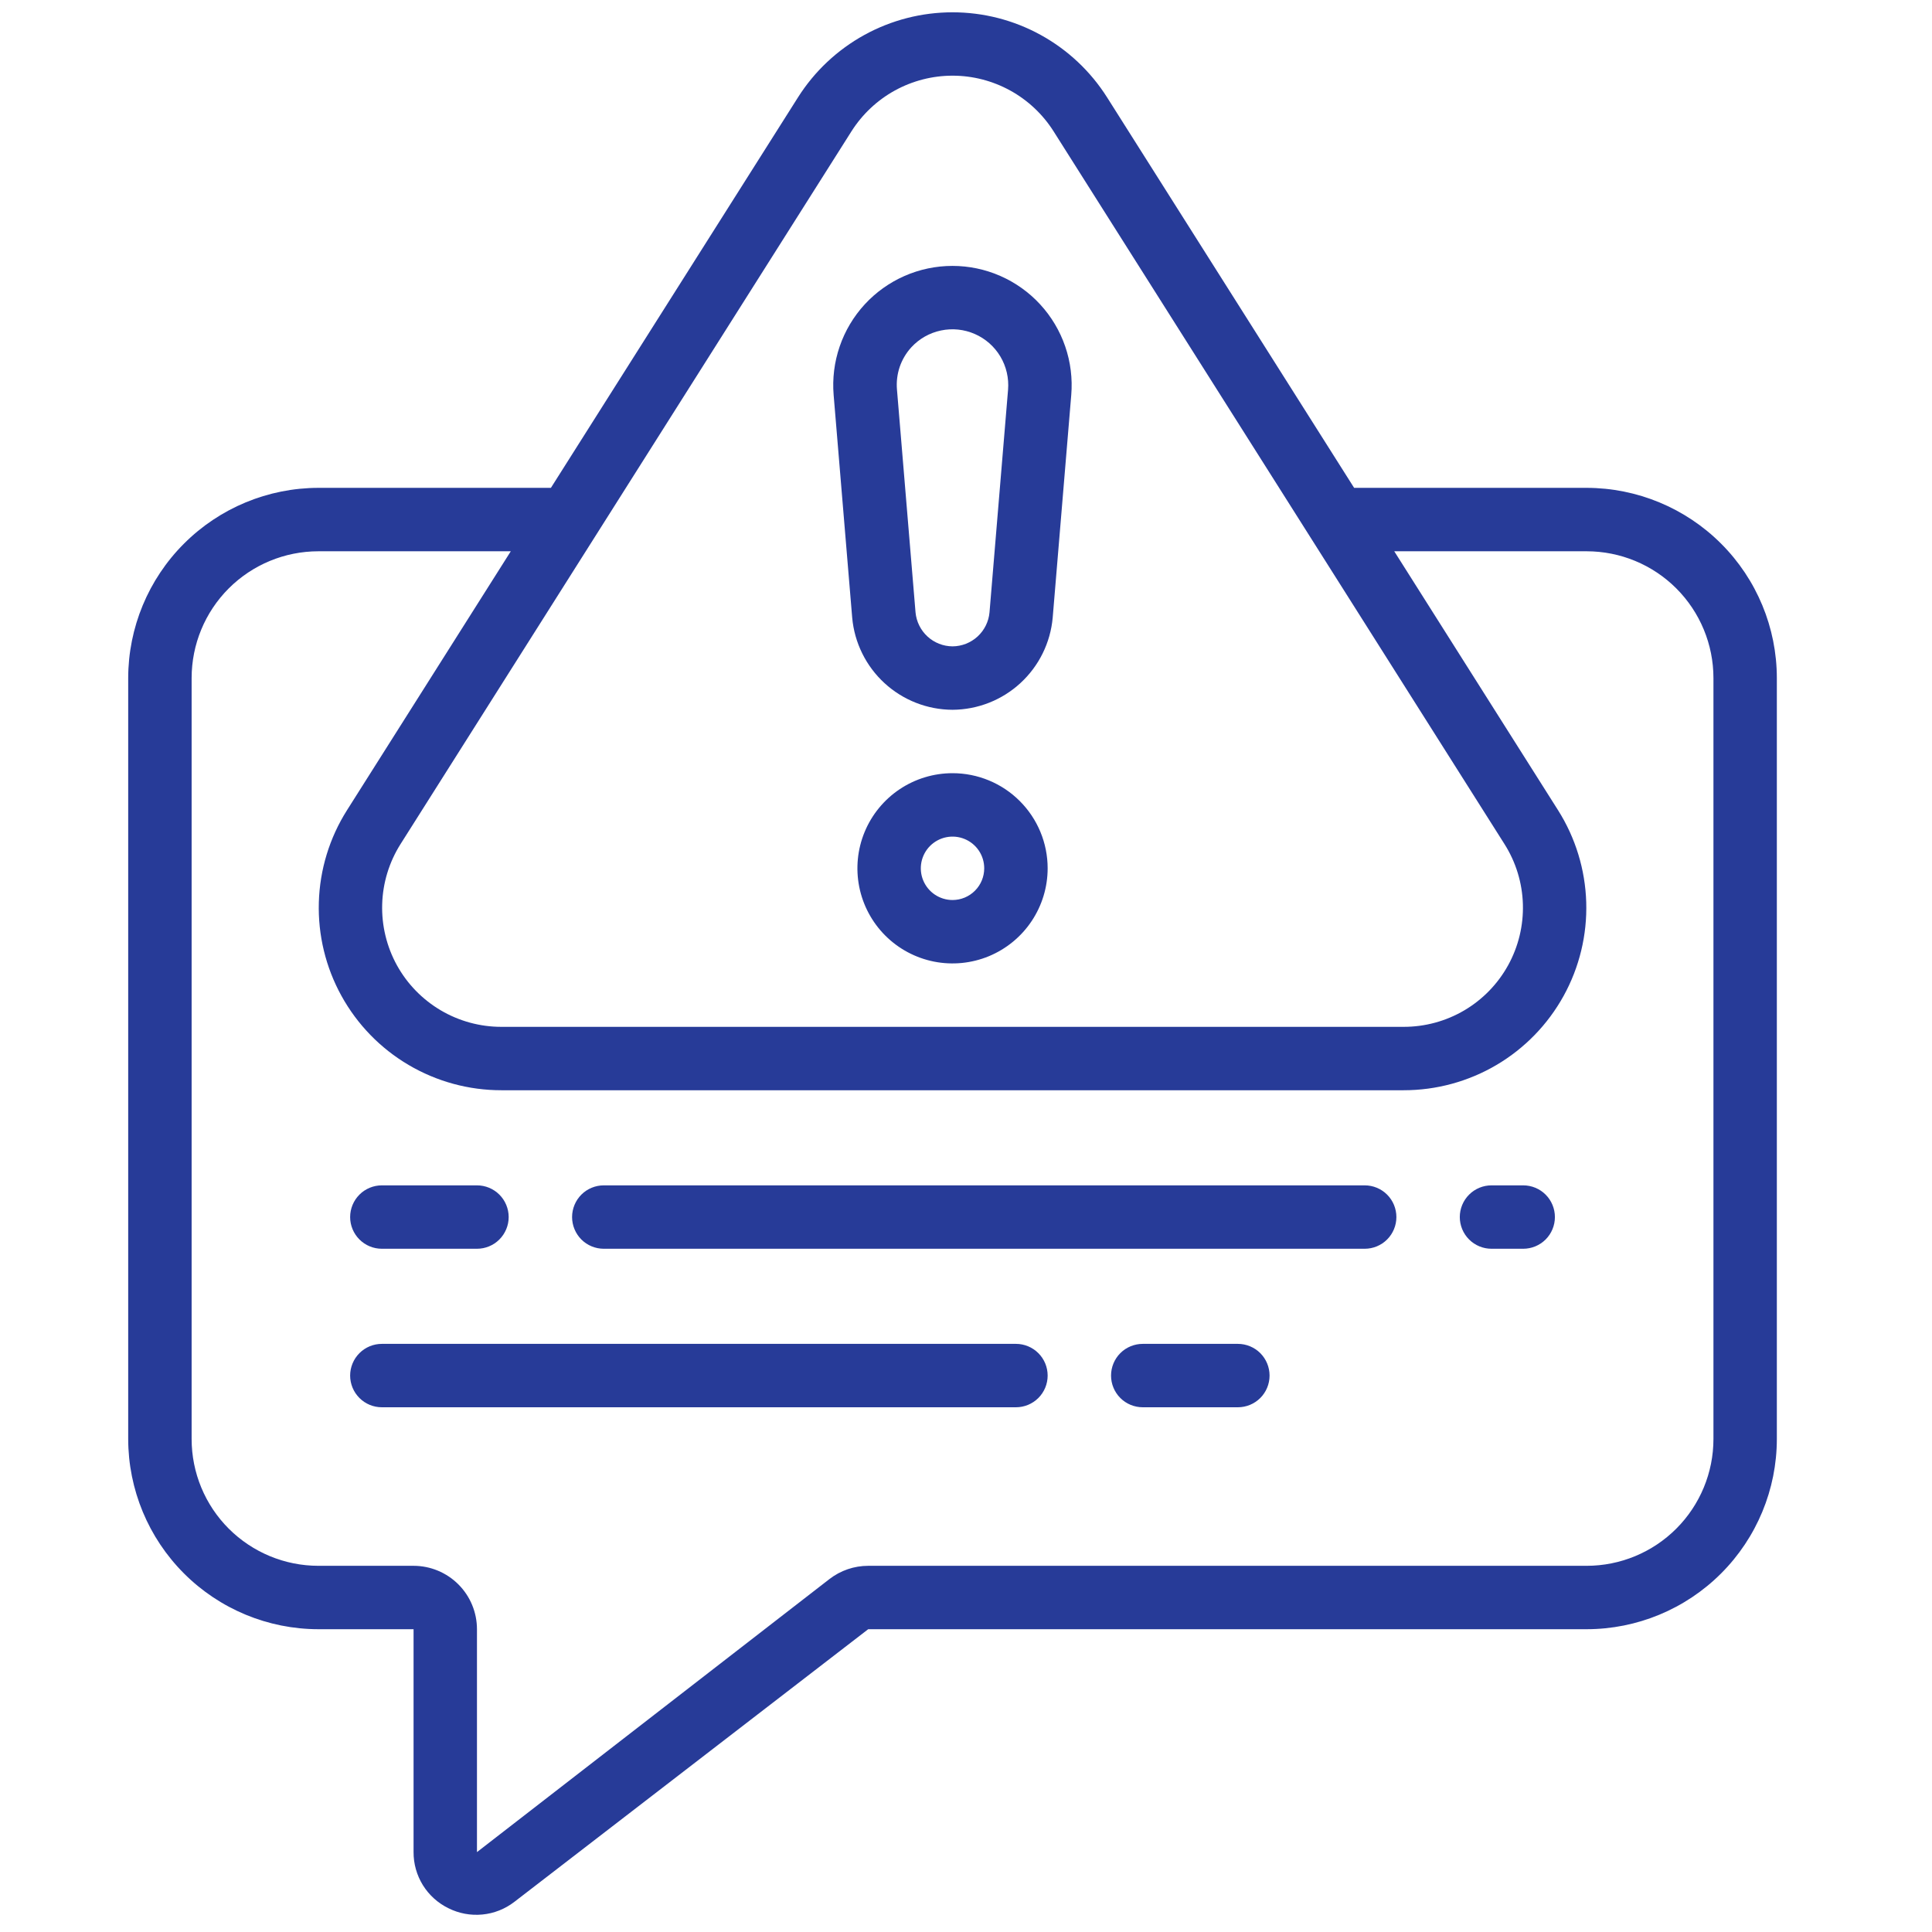 <svg width="65" height="65" viewBox="0 0 65 65" fill="none" xmlns="http://www.w3.org/2000/svg">
<g clip-path="url(#clip0_607_199)">
<path d="M32.047 26.013C31.414 26.013 30.795 26.201 30.269 26.552C29.743 26.904 29.332 27.404 29.09 27.989C28.848 28.573 28.785 29.217 28.908 29.837C29.032 30.458 29.336 31.028 29.784 31.476C30.232 31.924 30.802 32.228 31.422 32.352C32.043 32.475 32.687 32.412 33.271 32.17C33.856 31.927 34.356 31.517 34.707 30.991C35.059 30.465 35.247 29.846 35.247 29.213C35.247 28.364 34.91 27.551 34.309 26.95C33.709 26.35 32.895 26.013 32.047 26.013ZM32.047 30.28C31.836 30.28 31.63 30.217 31.454 30.1C31.279 29.983 31.142 29.816 31.061 29.621C30.98 29.427 30.959 29.212 31 29.005C31.042 28.798 31.143 28.608 31.292 28.459C31.442 28.31 31.632 28.208 31.839 28.167C32.045 28.126 32.26 28.147 32.455 28.228C32.65 28.308 32.816 28.445 32.934 28.621C33.051 28.796 33.113 29.002 33.113 29.213C33.113 29.496 33.001 29.767 32.801 29.967C32.601 30.168 32.33 30.28 32.047 30.28Z" fill="#273B98"/>
<path d="M32.047 23.88C32.894 23.875 33.709 23.555 34.332 22.981C34.955 22.408 35.342 21.622 35.417 20.779L36.041 13.29C36.087 12.737 36.018 12.18 35.838 11.656C35.658 11.131 35.371 10.649 34.995 10.241C34.62 9.833 34.163 9.507 33.655 9.284C33.147 9.061 32.599 8.946 32.044 8.946C31.489 8.946 30.94 9.061 30.432 9.284C29.924 9.507 29.468 9.833 29.092 10.241C28.717 10.649 28.43 11.131 28.25 11.656C28.07 12.18 28.001 12.737 28.047 13.29L28.671 20.779C28.746 21.623 29.134 22.41 29.758 22.983C30.383 23.557 31.199 23.877 32.047 23.88ZM30.66 11.685C30.925 11.397 31.274 11.199 31.657 11.119C32.04 11.038 32.439 11.08 32.797 11.237C33.156 11.394 33.456 11.659 33.657 11.996C33.857 12.332 33.947 12.723 33.915 13.113L33.291 20.602C33.263 20.913 33.12 21.202 32.89 21.414C32.66 21.625 32.359 21.744 32.047 21.746C31.735 21.744 31.434 21.626 31.204 21.414C30.974 21.203 30.831 20.913 30.802 20.602L30.178 13.113C30.155 12.854 30.186 12.594 30.268 12.348C30.352 12.102 30.485 11.877 30.66 11.685Z" fill="#273B98"/>
<path d="M15.087 64.2C15.439 64.376 15.834 64.45 16.227 64.412C16.619 64.375 16.993 64.227 17.305 63.986L29.21 54.813H53.38C55.077 54.812 56.704 54.137 57.904 52.937C59.104 51.737 59.779 50.11 59.78 48.413V22.813C59.779 21.116 59.104 19.489 57.904 18.29C56.704 17.09 55.077 16.415 53.38 16.413H45.558L37.246 3.275C36.691 2.398 35.923 1.677 35.014 1.176C34.105 0.676 33.084 0.414 32.047 0.414C31.009 0.414 29.989 0.676 29.08 1.176C28.171 1.677 27.403 2.398 26.848 3.275L18.535 16.413H10.713C9.017 16.415 7.39 17.09 6.19 18.29C4.99 19.489 4.315 21.116 4.313 22.813V48.413C4.315 50.11 4.99 51.737 6.19 52.937C7.39 54.137 9.017 54.812 10.713 54.813H13.914V62.312C13.912 62.705 14.021 63.091 14.228 63.425C14.436 63.759 14.733 64.027 15.087 64.2ZM28.649 4.414C29.013 3.842 29.514 3.371 30.108 3.044C30.702 2.718 31.369 2.546 32.047 2.546C32.725 2.546 33.391 2.718 33.985 3.044C34.579 3.371 35.081 3.842 35.444 4.414L50.618 28.4C51.002 29.007 51.215 29.705 51.236 30.422C51.257 31.14 51.085 31.849 50.738 32.477C50.391 33.105 49.882 33.629 49.264 33.993C48.645 34.357 47.941 34.548 47.223 34.547H16.87C16.153 34.548 15.448 34.356 14.83 33.992C14.212 33.628 13.702 33.105 13.355 32.477C13.009 31.849 12.837 31.139 12.858 30.422C12.879 29.704 13.092 29.006 13.475 28.399L28.649 4.414ZM10.713 52.68C9.582 52.68 8.497 52.23 7.696 51.43C6.896 50.63 6.447 49.545 6.447 48.413V22.813C6.447 21.682 6.896 20.596 7.696 19.796C8.497 18.996 9.582 18.547 10.713 18.547H17.185L11.674 27.259C11.086 28.188 10.759 29.258 10.727 30.357C10.694 31.455 10.957 32.543 11.488 33.505C12.019 34.468 12.798 35.27 13.745 35.828C14.692 36.387 15.771 36.681 16.87 36.68H47.223C48.322 36.681 49.402 36.387 50.349 35.829C51.295 35.271 52.075 34.468 52.606 33.506C53.137 32.544 53.4 31.456 53.367 30.358C53.334 29.259 53.007 28.189 52.42 27.26L46.908 18.547H53.38C54.512 18.547 55.597 18.996 56.397 19.796C57.197 20.596 57.647 21.682 57.647 22.813V48.413C57.647 49.545 57.197 50.63 56.397 51.43C55.597 52.23 54.512 52.68 53.38 52.68H29.21C28.739 52.68 28.281 52.836 27.908 53.124L16.047 62.312V54.813C16.047 54.247 15.822 53.705 15.422 53.305C15.022 52.905 14.479 52.68 13.914 52.68H10.713Z" fill="#273B98"/>
<path d="M12.847 42.013H16.047C16.33 42.013 16.601 41.901 16.801 41.701C17.001 41.501 17.114 41.229 17.114 40.947C17.114 40.664 17.001 40.392 16.801 40.192C16.601 39.992 16.33 39.88 16.047 39.88H12.847C12.564 39.88 12.293 39.992 12.093 40.192C11.893 40.392 11.78 40.664 11.78 40.947C11.78 41.229 11.893 41.501 12.093 41.701C12.293 41.901 12.564 42.013 12.847 42.013Z" fill="#273B98"/>
<path d="M41.647 45.213H38.447C38.164 45.213 37.892 45.325 37.692 45.525C37.492 45.725 37.38 45.997 37.38 46.28C37.38 46.562 37.492 46.834 37.692 47.034C37.892 47.234 38.164 47.346 38.447 47.346H41.647C41.929 47.346 42.201 47.234 42.401 47.034C42.601 46.834 42.713 46.562 42.713 46.28C42.713 45.997 42.601 45.725 42.401 45.525C42.201 45.325 41.929 45.213 41.647 45.213Z" fill="#273B98"/>
<path d="M20.314 42.013H45.914C46.197 42.013 46.468 41.901 46.668 41.701C46.868 41.501 46.98 41.229 46.98 40.947C46.98 40.664 46.868 40.392 46.668 40.192C46.468 39.992 46.197 39.88 45.914 39.88H20.314C20.031 39.88 19.759 39.992 19.559 40.192C19.36 40.392 19.247 40.664 19.247 40.947C19.247 41.229 19.36 41.501 19.559 41.701C19.759 41.901 20.031 42.013 20.314 42.013Z" fill="#273B98"/>
<path d="M35.247 46.28C35.247 45.997 35.135 45.725 34.934 45.525C34.734 45.325 34.463 45.213 34.18 45.213H12.847C12.564 45.213 12.293 45.325 12.093 45.525C11.893 45.725 11.78 45.997 11.78 46.28C11.78 46.562 11.893 46.834 12.093 47.034C12.293 47.234 12.564 47.346 12.847 47.346H34.18C34.463 47.346 34.734 47.234 34.934 47.034C35.135 46.834 35.247 46.562 35.247 46.28Z" fill="#273B98"/>
<path d="M50.18 42.013H51.247C51.529 42.013 51.801 41.901 52.001 41.701C52.201 41.501 52.313 41.229 52.313 40.947C52.313 40.664 52.201 40.392 52.001 40.192C51.801 39.992 51.529 39.88 51.247 39.88H50.18C49.897 39.88 49.626 39.992 49.426 40.192C49.226 40.392 49.113 40.664 49.113 40.947C49.113 41.229 49.226 41.501 49.426 41.701C49.626 41.901 49.897 42.013 50.18 42.013Z" fill="#273B98"/>
</g>
<defs>
<clipPath id="clip0_607_199">
<rect width="64" height="64" fill="white" transform="translate(0.047 0.413)"/>
</clipPath>
</defs>
</svg>
